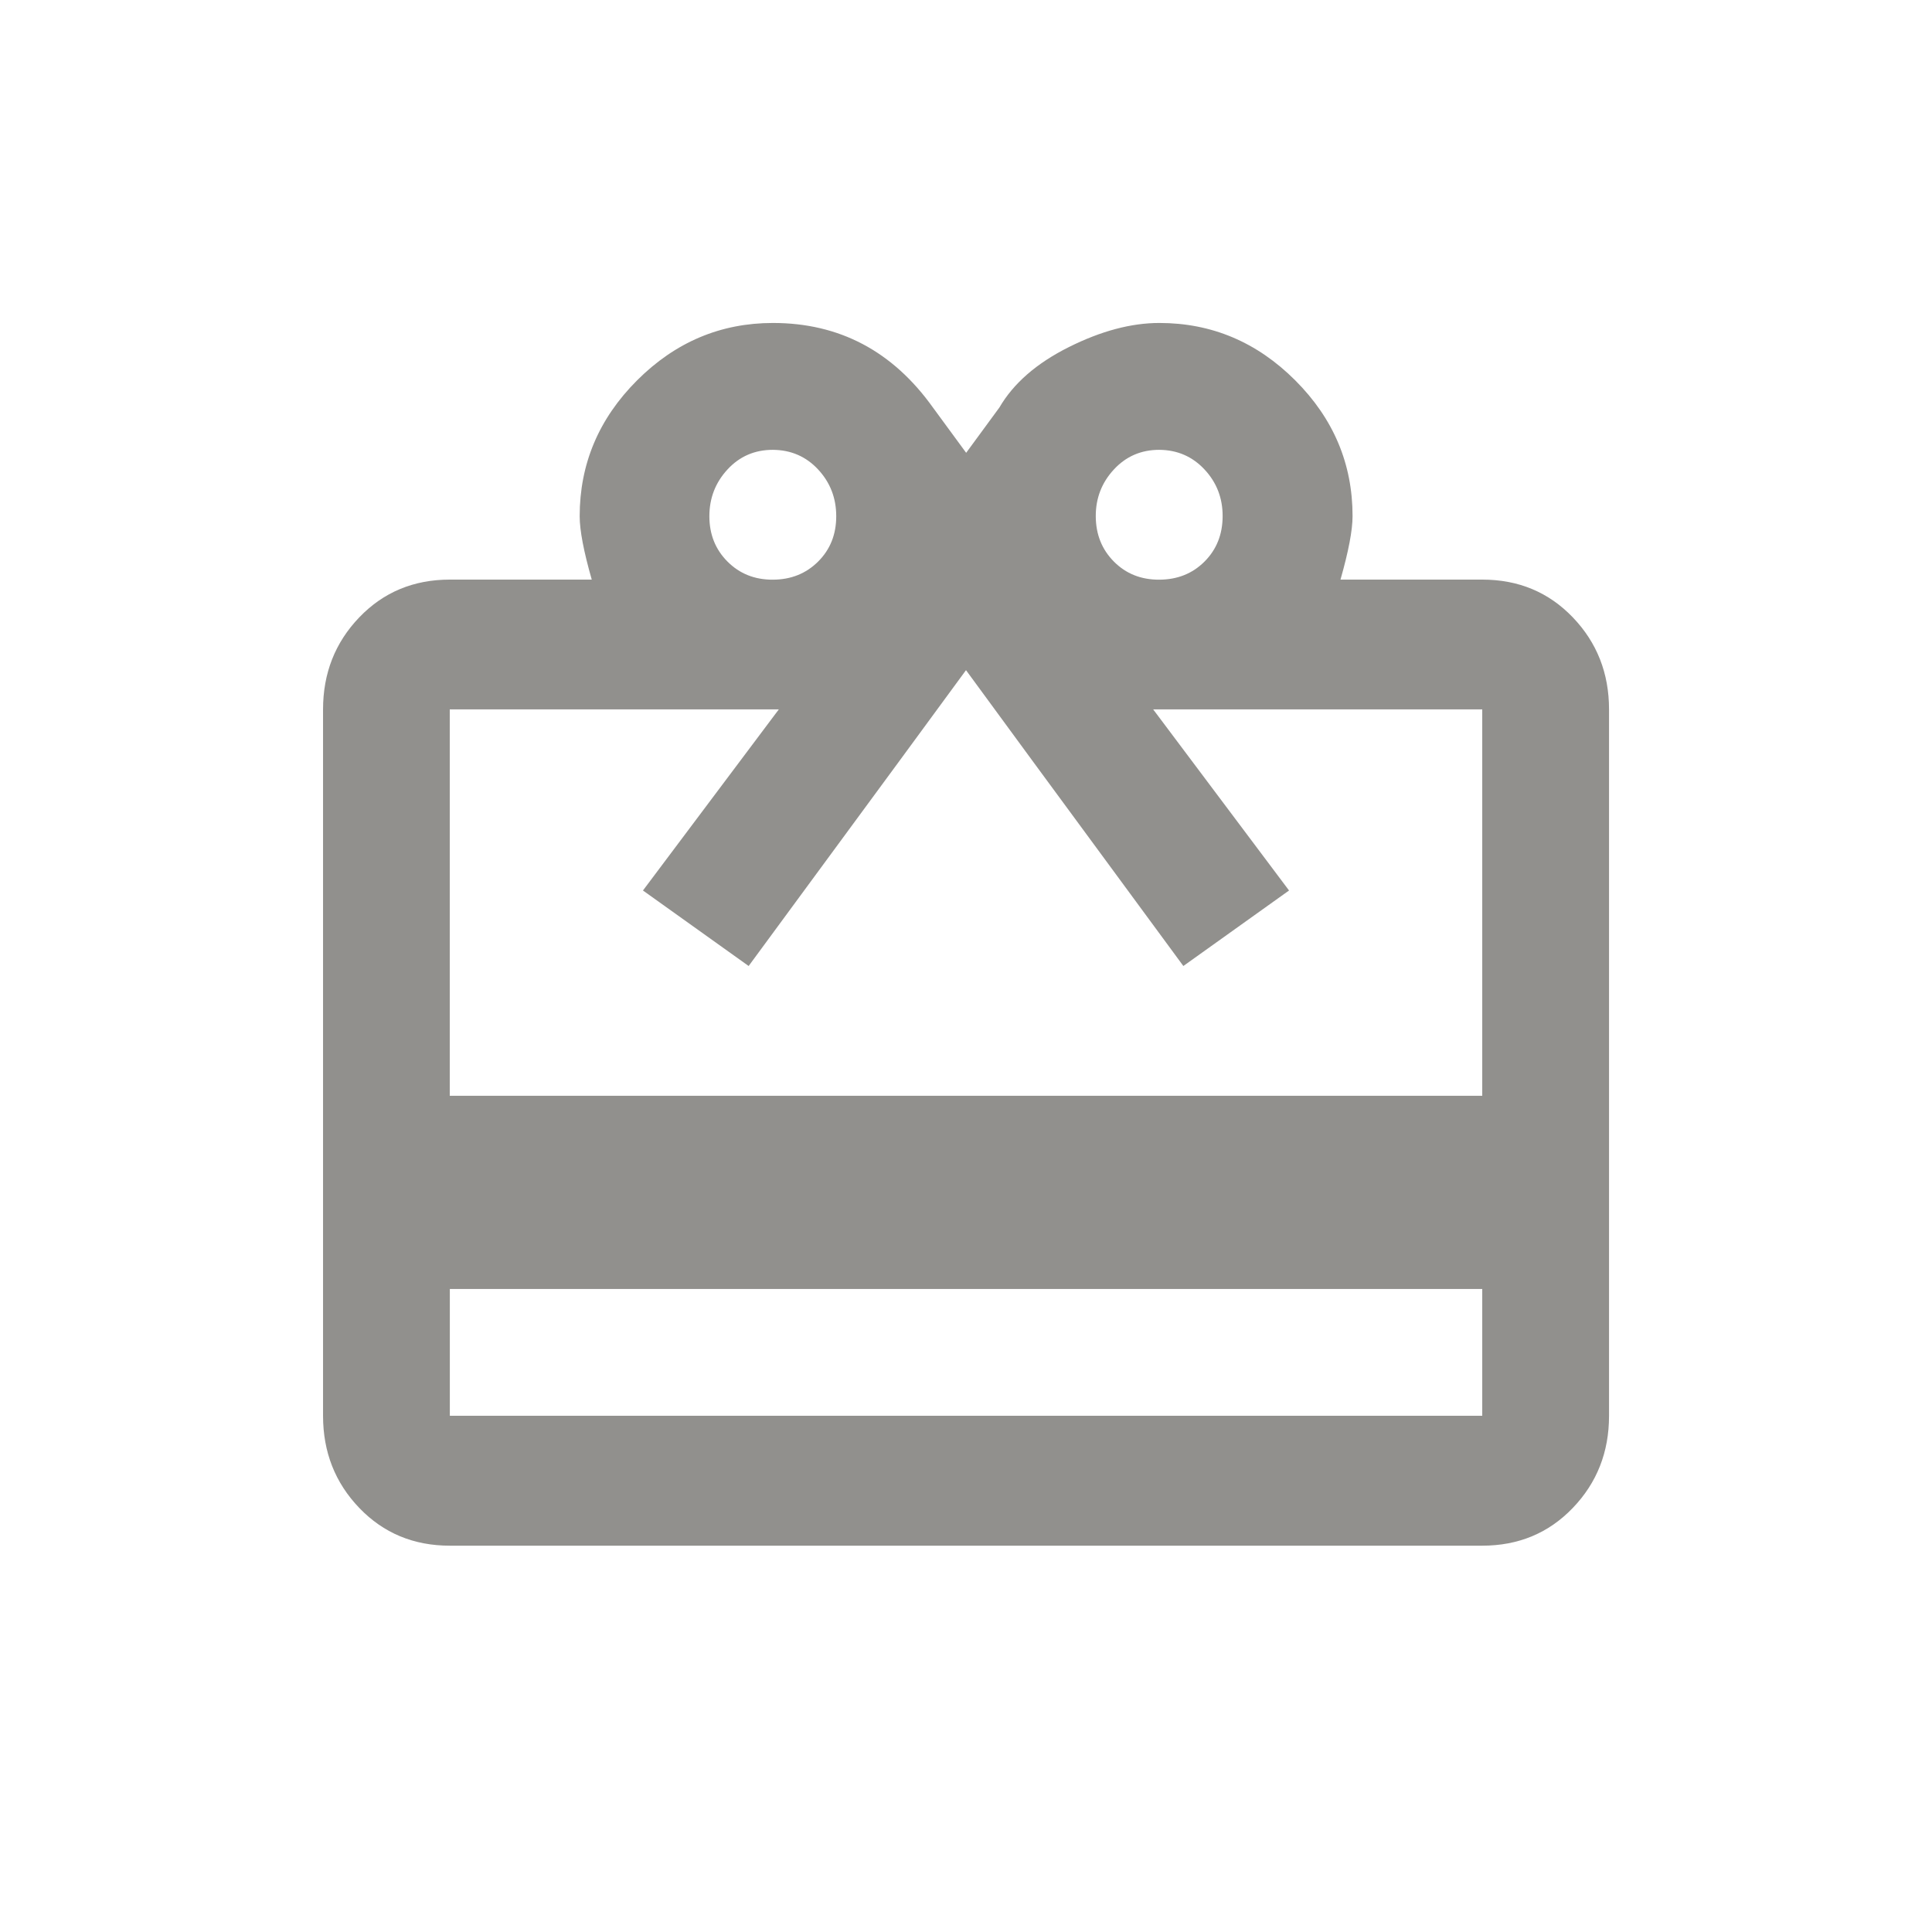 <!-- Generated by IcoMoon.io -->
<svg version="1.1" xmlns="http://www.w3.org/2000/svg" width="24" height="24" viewBox="0 0 24 24">
<title>redeem</title>
<path fill="#91908d" d="M18.413 13.612v-4.8h-4.088l1.688 2.25-1.313 0.938q-2.4-3.262-2.7-3.675-0.3 0.412-2.7 3.675l-1.313-0.938 1.688-2.25h-4.088v4.8h12.825zM18.413 17.587v-1.575h-12.825v1.575h12.825zM9.6 5.588q-0.338 0-0.563 0.244t-0.225 0.581 0.225 0.563 0.563 0.225 0.563-0.225 0.225-0.563-0.225-0.581-0.563-0.244zM14.4 5.588q-0.337 0-0.563 0.244t-0.225 0.581 0.225 0.563 0.563 0.225 0.563-0.225 0.225-0.563-0.225-0.581-0.563-0.244zM18.413 7.2q0.675 0 1.125 0.469t0.45 1.144v8.775q0 0.675-0.45 1.144t-1.125 0.469h-12.825q-0.675 0-1.125-0.469t-0.45-1.144v-8.775q0-0.675 0.45-1.144t1.125-0.469h1.763q-0.15-0.525-0.15-0.787 0-0.975 0.713-1.688t1.688-0.713q1.237 0 1.987 1.050l0.413 0.563 0.413-0.563q0.262-0.45 0.862-0.75t1.125-0.3q0.975 0 1.688 0.713t0.712 1.687q0 0.262-0.15 0.788h1.763z"></path>
</svg>
